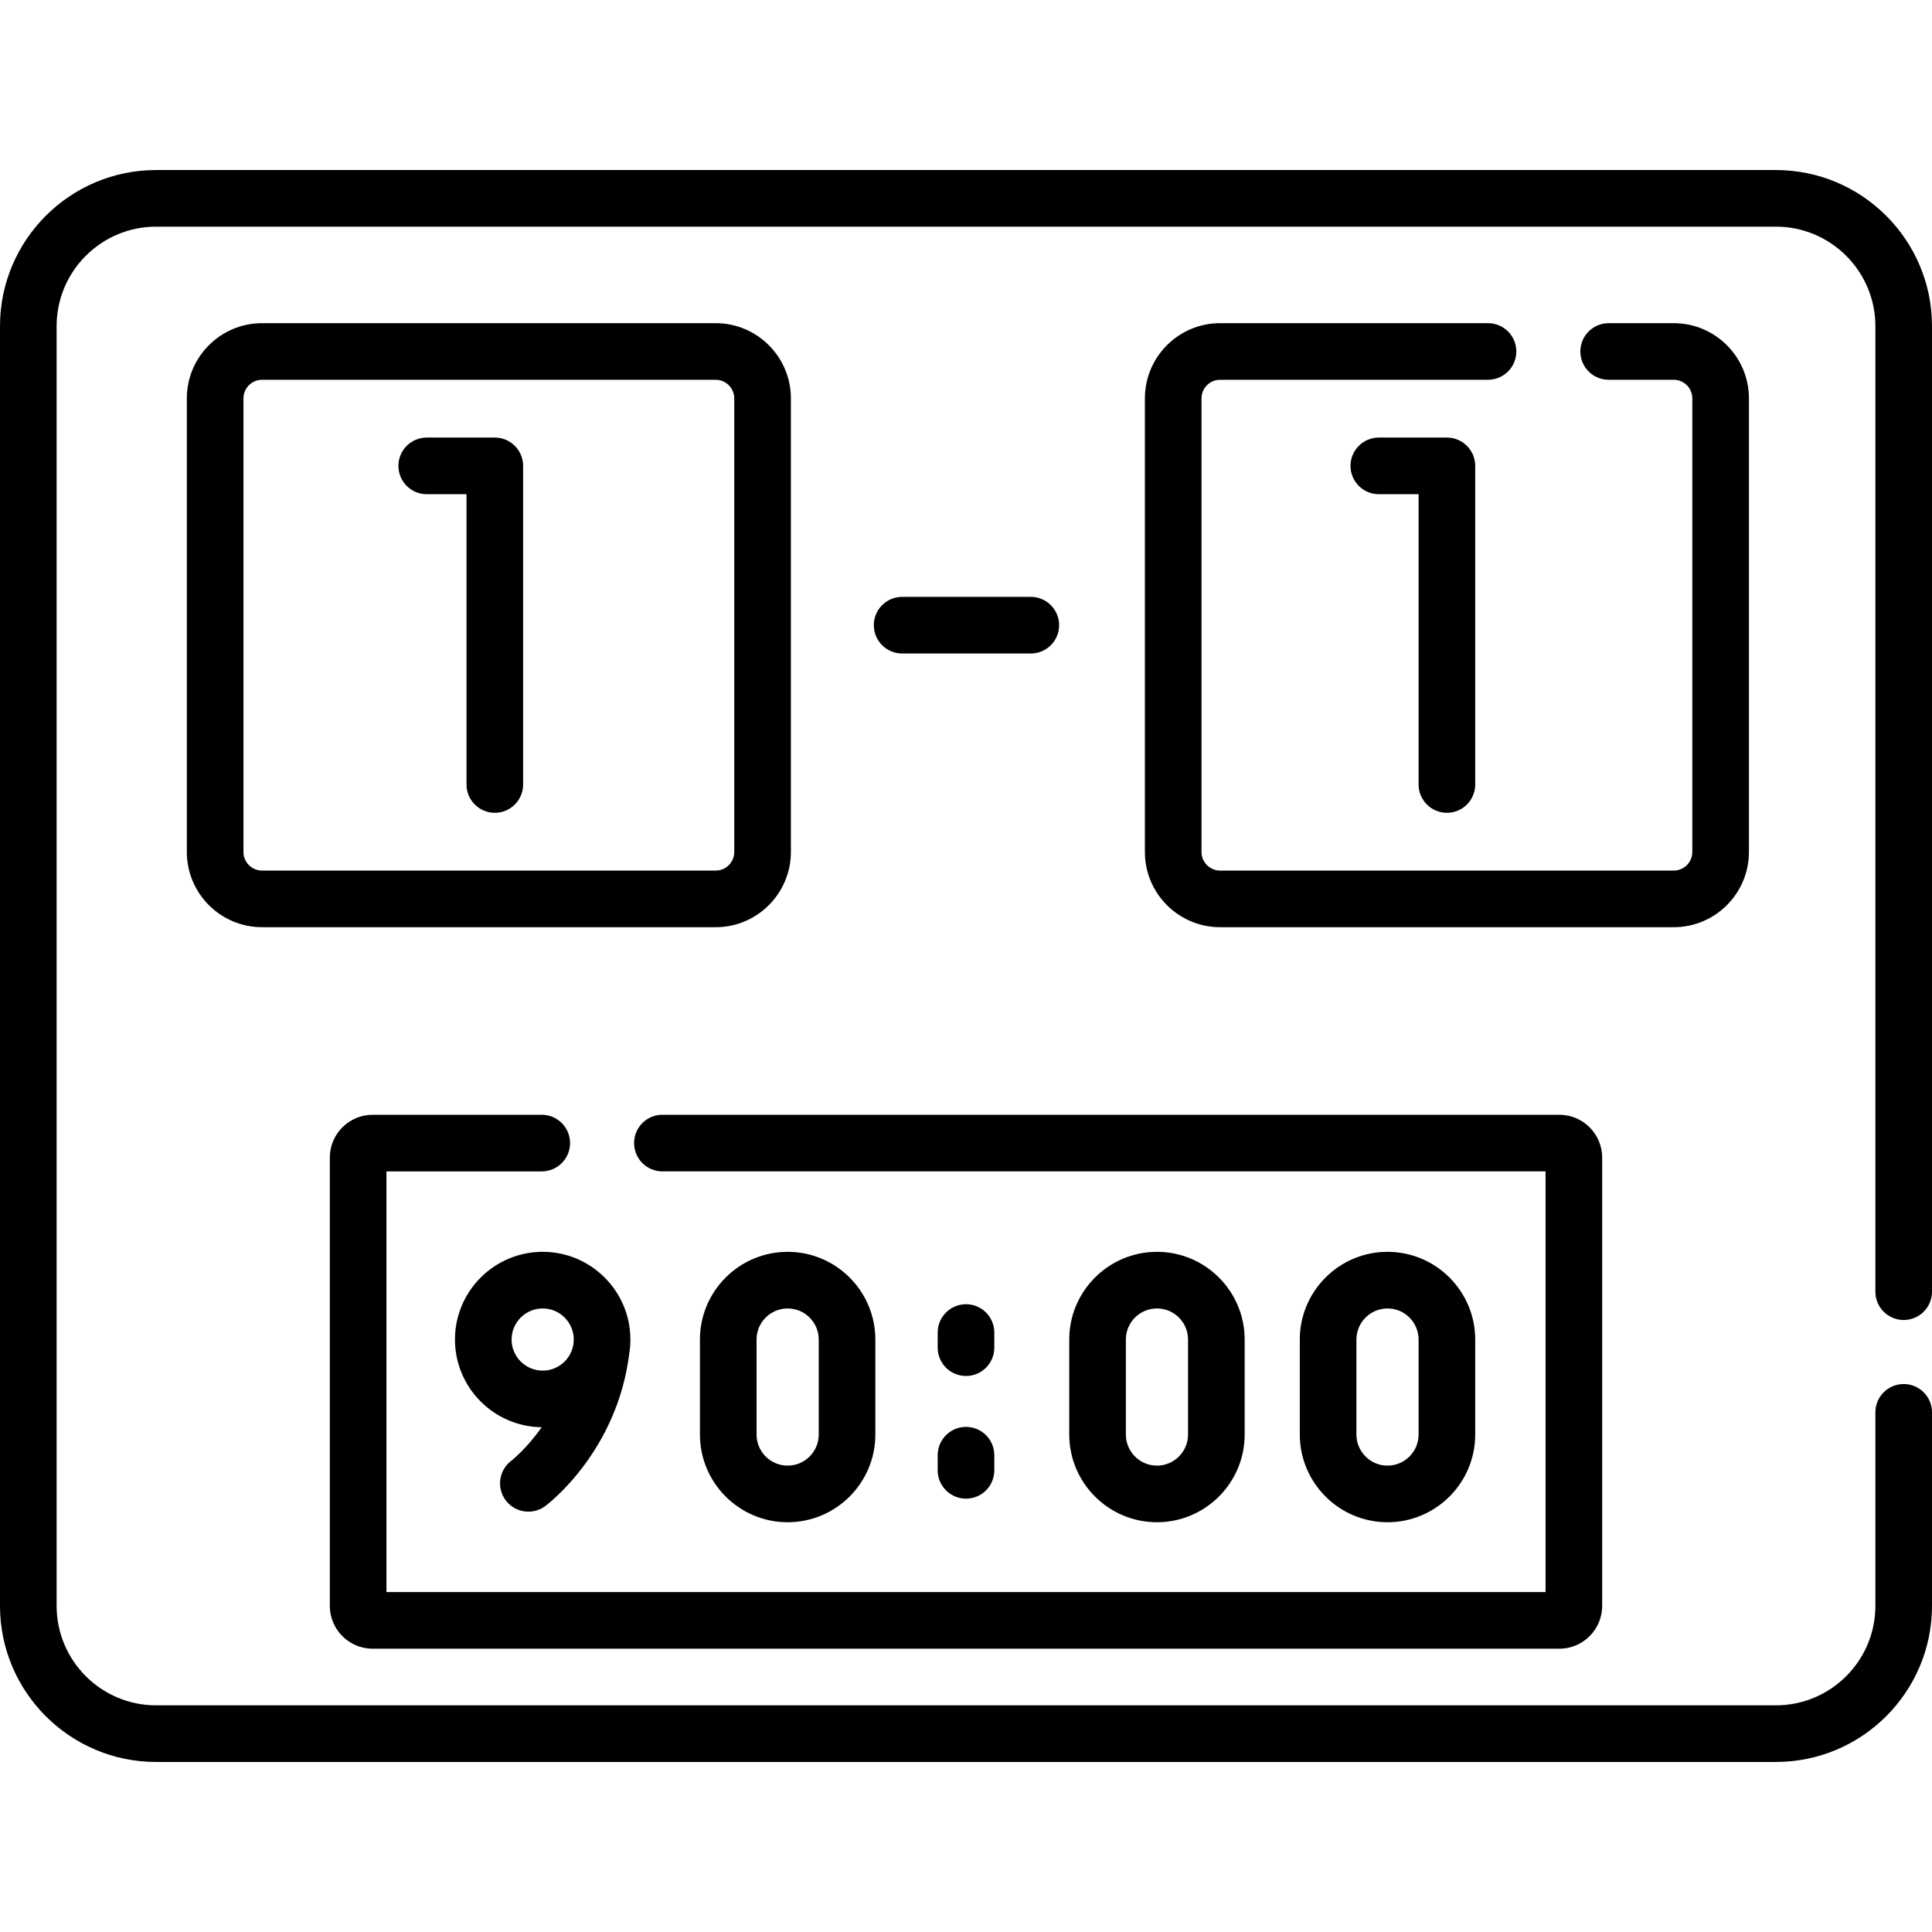 <svg id="Capa_1" enable-background="new 0 0 511.828 511.828" height="512" viewBox="0 0 511.828 511.828" width="512" xmlns="http://www.w3.org/2000/svg"><g><path d="m209.521 225.714v-120.18c0-10.985-8.937-19.921-19.921-19.921h-120.18c-10.985 0-19.921 8.937-19.921 19.921v120.18c0 10.985 8.937 19.921 19.921 19.921h120.18c10.985 0 19.921-8.936 19.921-19.921zm-145.022 0v-120.18c0-2.714 2.208-4.921 4.921-4.921h120.18c2.714 0 4.921 2.208 4.921 4.921v120.18c0 2.714-2.208 4.921-4.921 4.921h-120.18c-2.714 0-4.921-2.207-4.921-4.921z"/><path d="m463.329 225.714v-120.18c0-10.985-8.937-19.921-19.922-19.921h-17.237c-4.143 0-7.5 3.358-7.5 7.5s3.357 7.5 7.5 7.5h17.237c2.714 0 4.922 2.208 4.922 4.921v120.18c0 2.714-2.208 4.921-4.922 4.921h-120.18c-2.714 0-4.921-2.208-4.921-4.921v-120.18c0-2.714 2.207-4.921 4.921-4.921h70.979c4.143 0 7.5-3.358 7.5-7.5s-3.357-7.5-7.5-7.5h-70.979c-10.984 0-19.921 8.937-19.921 19.921v120.18c0 10.985 8.937 19.921 19.921 19.921h120.18c10.985 0 19.922-8.936 19.922-19.921z"/><path d="m273.087 173.124c4.143 0 7.5-3.358 7.5-7.5s-3.357-7.5-7.5-7.5h-34.092c-4.142 0-7.5 3.358-7.5 7.5s3.358 7.5 7.5 7.5z"/><path d="m255.914 364.527c4.143 0 7.5-3.358 7.5-7.5v-4.011c0-4.142-3.357-7.5-7.5-7.5-4.142 0-7.5 3.358-7.5 7.5v4.011c0 4.142 3.357 7.5 7.5 7.5z"/><path d="m248.414 389.525c0 4.142 3.358 7.5 7.5 7.5 4.143 0 7.5-3.358 7.5-7.5v-4.011c0-4.142-3.357-7.5-7.5-7.5-4.142 0-7.5 3.358-7.5 7.5z"/><path d="m135.467 386.973c-3.299 2.478-3.978 7.158-1.513 10.473 1.472 1.979 3.733 3.024 6.024 3.024 1.556 0 3.126-.482 4.47-1.482.782-.582 19.062-14.462 22.266-40.468.188-1.189.289-2.407.289-3.648 0-12.812-10.424-23.236-23.236-23.236s-23.236 10.424-23.236 23.236c0 12.724 10.28 23.086 22.97 23.23-3.992 5.705-7.885 8.756-8.034 8.871zm.063-32.101c0-4.542 3.694-8.236 8.236-8.236s8.236 3.695 8.236 8.236-3.695 8.236-8.236 8.236-8.236-3.694-8.236-8.236z"/><path d="m231.9 380.038v-25.166c0-12.812-10.424-23.236-23.236-23.236s-23.236 10.424-23.236 23.236v25.166c0 12.812 10.423 23.236 23.236 23.236s23.236-10.423 23.236-23.236zm-31.472 0v-25.166c0-4.542 3.695-8.236 8.236-8.236 4.542 0 8.236 3.695 8.236 8.236v25.166c0 4.542-3.695 8.236-8.236 8.236s-8.236-3.694-8.236-8.236z"/><path d="m329.739 380.038v-25.166c0-12.812-10.424-23.236-23.236-23.236s-23.236 10.424-23.236 23.236v25.166c0 12.812 10.424 23.236 23.236 23.236s23.236-10.423 23.236-23.236zm-31.473 0v-25.166c0-4.542 3.694-8.236 8.236-8.236s8.236 3.695 8.236 8.236v25.166c0 4.542-3.694 8.236-8.236 8.236s-8.236-3.694-8.236-8.236z"/><path d="m390.817 380.038v-25.166c0-12.812-10.424-23.236-23.236-23.236s-23.236 10.424-23.236 23.236v25.166c0 12.812 10.424 23.236 23.236 23.236s23.236-10.423 23.236-23.236zm-31.473 0v-25.166c0-4.542 3.694-8.236 8.236-8.236s8.236 3.695 8.236 8.236v25.166c0 4.542-3.694 8.236-8.236 8.236s-8.236-3.694-8.236-8.236z"/><path d="m131.086 115.921h-18.041c-4.142 0-7.5 3.358-7.5 7.5s3.358 7.5 7.5 7.5h10.541v76.907c0 4.142 3.358 7.5 7.5 7.5s7.5-3.358 7.5-7.5v-84.407c0-4.142-3.357-7.5-7.5-7.5z"/><path d="m383.317 215.328c4.143 0 7.5-3.358 7.5-7.5v-84.407c0-4.142-3.357-7.5-7.5-7.5h-18.041c-4.143 0-7.5 3.358-7.5 7.5s3.357 7.5 7.5 7.5h10.541v76.907c0 4.142 3.357 7.5 7.5 7.5z"/><path d="m98.726 436.78h314.375c6.258 0 11.35-5.091 11.35-11.349v-118.757c0-6.258-5.092-11.349-11.35-11.349h-237.618c-4.142 0-7.5 3.358-7.5 7.5s3.358 7.5 7.5 7.5h233.967v111.455h-307.074v-111.454h41.145c4.142 0 7.5-3.358 7.5-7.5s-3.358-7.5-7.5-7.5h-44.795c-6.258 0-11.349 5.091-11.349 11.349v118.757c-.001 6.257 5.091 11.348 11.349 11.348z"/><path d="m504.328 349.696c4.143 0 7.5-3.358 7.5-7.5v-255.8c0-22.8-18.55-41.349-41.35-41.349h-429.129c-22.8 0-41.349 18.549-41.349 41.349v339.035c0 22.8 18.549 41.349 41.349 41.349h429.129c22.8 0 41.35-18.549 41.35-41.349v-51.272c0-4.142-3.357-7.5-7.5-7.5s-7.5 3.358-7.5 7.5v51.272c0 14.529-11.82 26.349-26.35 26.349h-429.129c-14.529 0-26.349-11.82-26.349-26.349v-339.035c0-14.529 11.82-26.349 26.349-26.349h429.129c14.529 0 26.35 11.82 26.35 26.349v255.8c0 4.142 3.357 7.5 7.5 7.5z"/></g></svg>